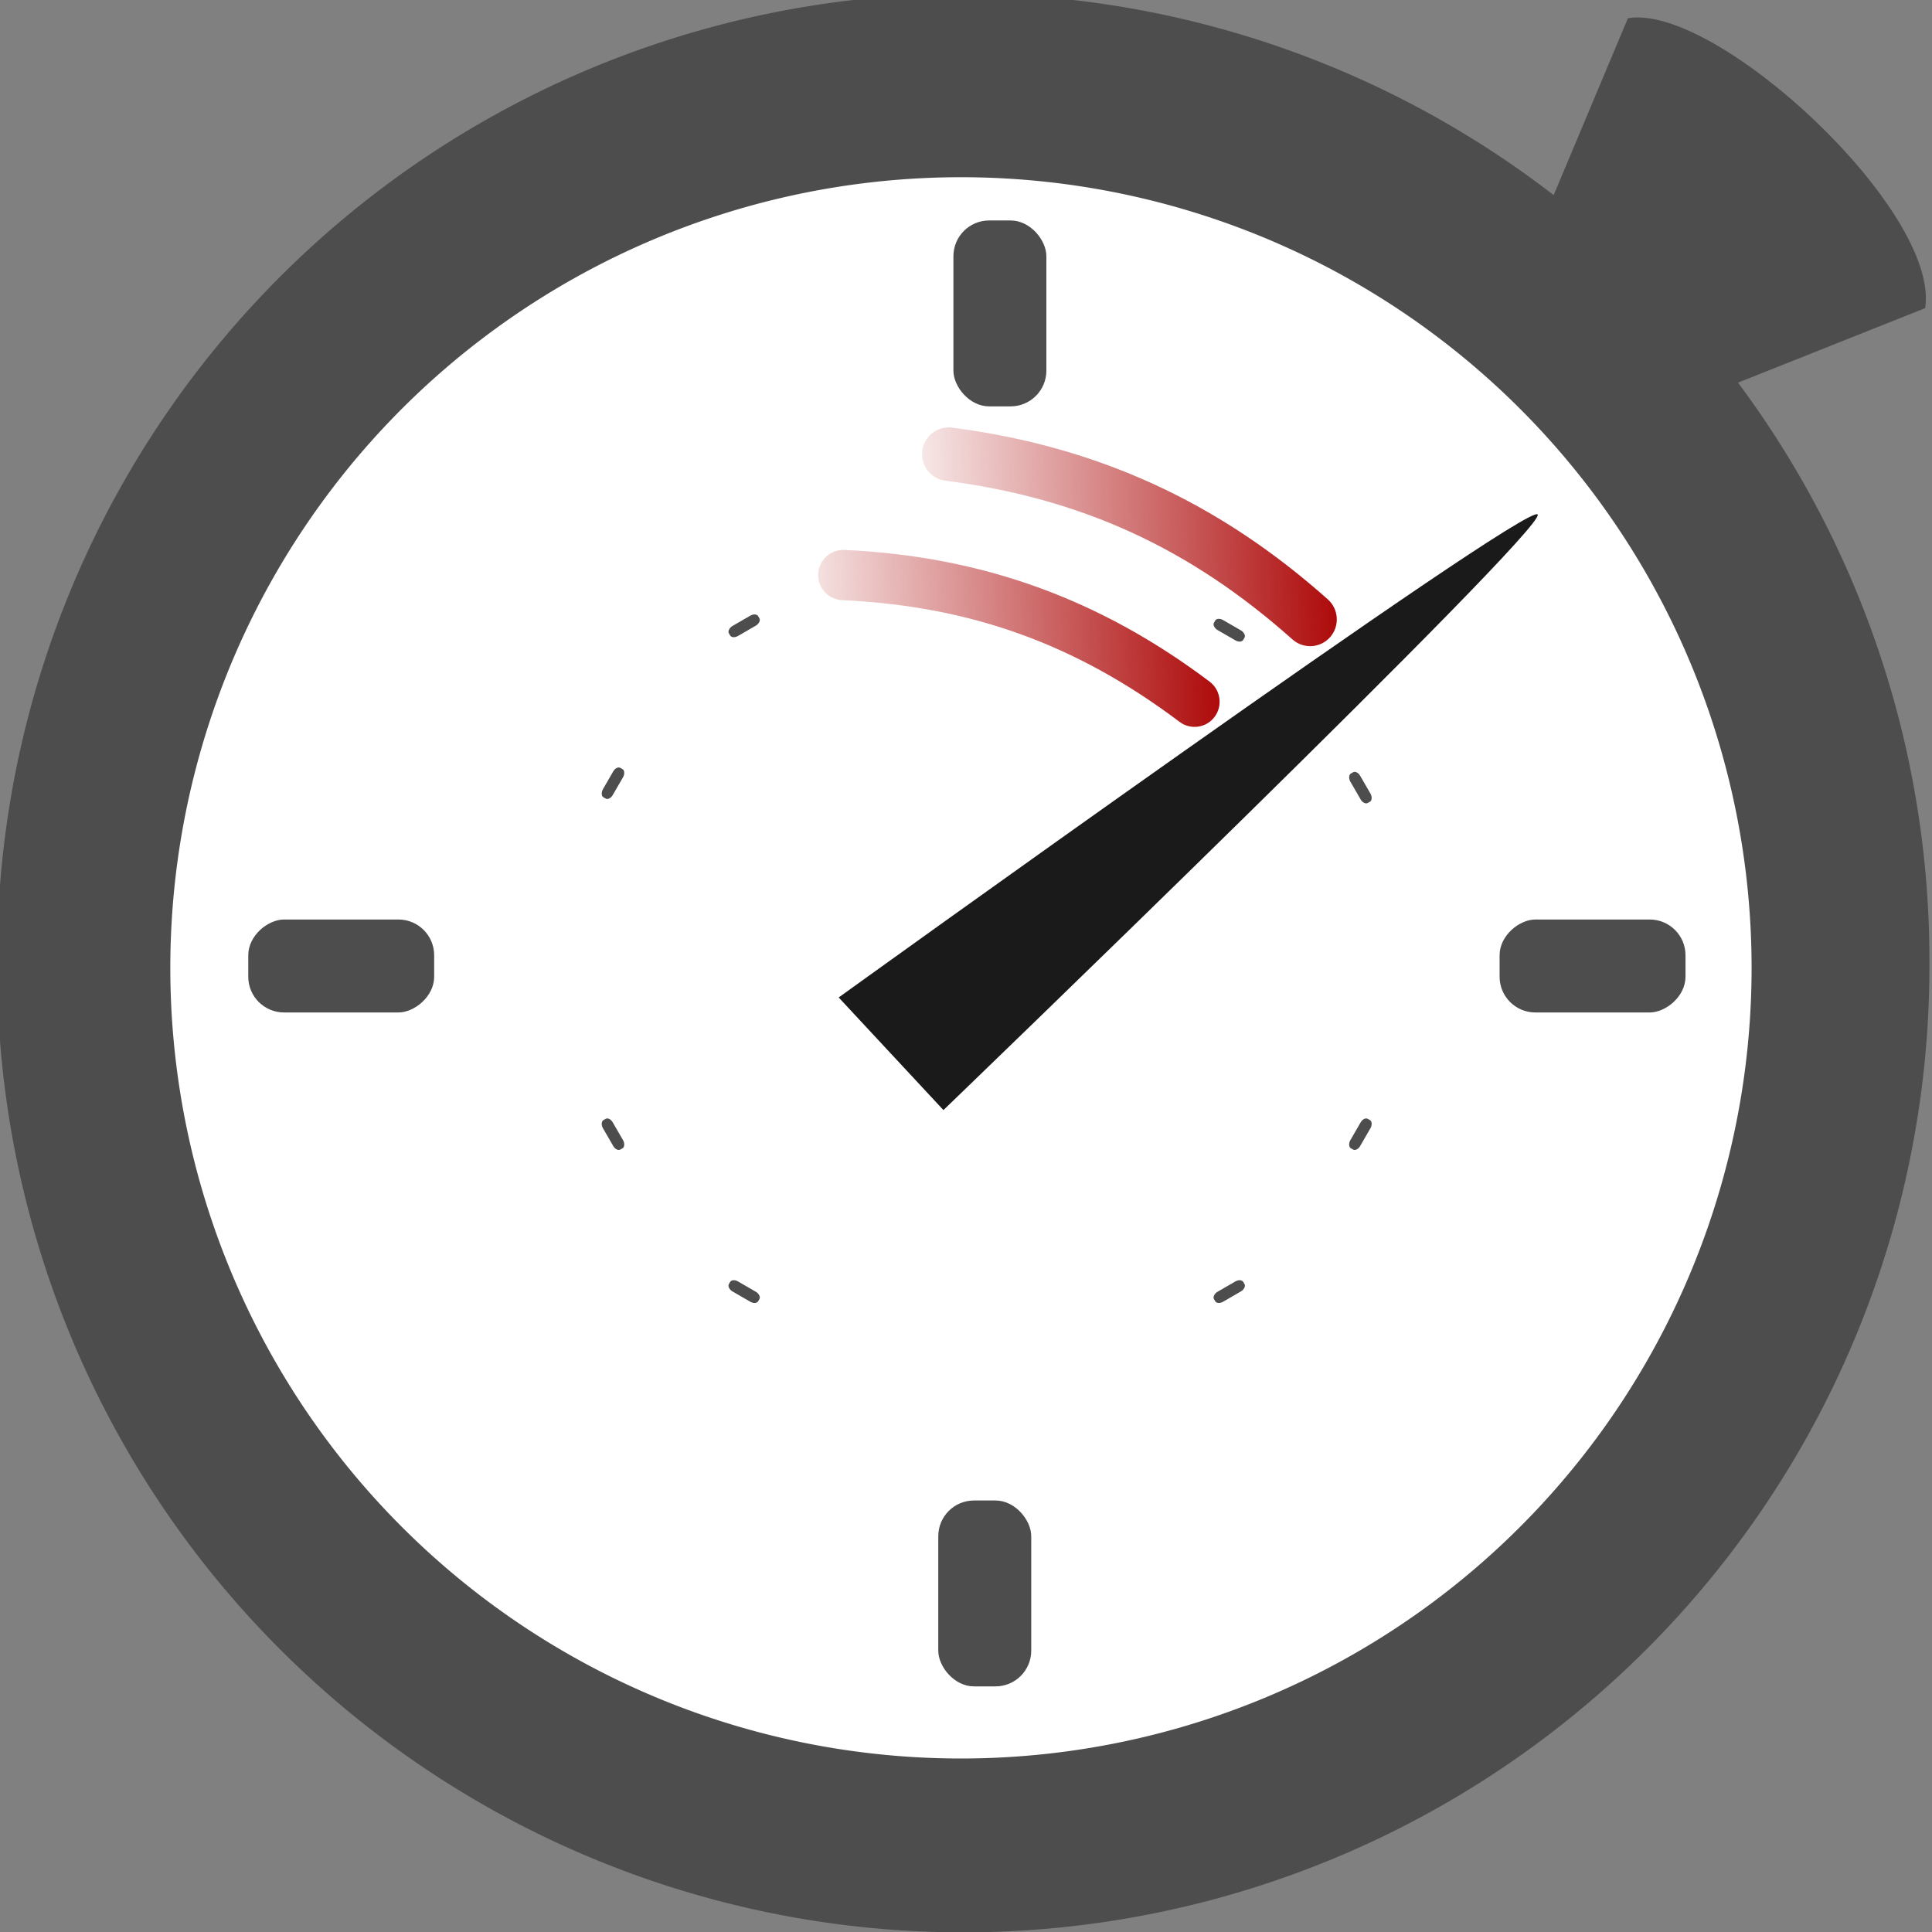 <?xml version="1.0" encoding="UTF-8" standalone="no"?>
<!-- Created with Inkscape (http://www.inkscape.org/) -->

<svg
   xmlns:dc="http://purl.org/dc/elements/1.1/"
   xmlns:cc="http://creativecommons.org/ns#"
   xmlns:rdf="http://www.w3.org/1999/02/22-rdf-syntax-ns#"
   xmlns:svg="http://www.w3.org/2000/svg"
   xmlns="http://www.w3.org/2000/svg"
   xmlns:xlink="http://www.w3.org/1999/xlink"
   xmlns:sodipodi="http://sodipodi.sourceforge.net/DTD/sodipodi-0.dtd"
   xmlns:inkscape="http://www.inkscape.org/namespaces/inkscape"
   width="80"
   height="80"
   id="svg2489"
   sodipodi:version="0.32"
   inkscape:version="0.48.3.1 r9886"
   sodipodi:modified="true"
   version="1.0"
   sodipodi:docname="stopwatch.svg"
   inkscape:export-filename="/home/nhasan/android/workspace/Airports/artwork/stopwatch.png"
   inkscape:export-xdpi="900"
   inkscape:export-ydpi="900">
  <rect width="100%" height="100%" fill="#808080" stroke="none"/>
  <defs
     id="defs2491">
    <linearGradient
       id="linearGradient4177"
       inkscape:collect="always">
      <stop
         offset="0"
         style="stop-color:#aa0000;stop-opacity:1;"
         id="stop4179" />
      <stop
         offset="1"
         style="stop-color:#aa0000;stop-opacity:0;"
         id="stop4181" />
    </linearGradient>
    <linearGradient
       inkscape:collect="always"
       xlink:href="#linearGradient4177"
       id="linearGradient3945"
       gradientUnits="userSpaceOnUse"
       gradientTransform="matrix(0.271,0,0,0.271,38.023,321.444)"
       x1="286.296"
       y1="238.838"
       x2="223.328"
       y2="238.838" />
    <linearGradient
       inkscape:collect="always"
       xlink:href="#linearGradient4177"
       id="linearGradient3948"
       gradientUnits="userSpaceOnUse"
       gradientTransform="matrix(0.271,0,0,0.271,38.023,321.703)"
       x1="286.296"
       y1="238.838"
       x2="220.467"
       y2="238.838" />
    <linearGradient
       inkscape:collect="always"
       xlink:href="#linearGradient4177"
       id="linearGradient4031"
       gradientUnits="userSpaceOnUse"
       gradientTransform="matrix(0.378,0,0,0.38,5.437,298.154)"
       x1="286.296"
       y1="238.838"
       x2="223.328"
       y2="238.838" />
    <linearGradient
       inkscape:collect="always"
       xlink:href="#linearGradient4177"
       id="linearGradient4053"
       gradientUnits="userSpaceOnUse"
       gradientTransform="matrix(0.271,0,0,0.271,38.023,321.703)"
       x1="286.296"
       y1="238.838"
       x2="220.467"
       y2="238.838" />
    <linearGradient
       inkscape:collect="always"
       xlink:href="#linearGradient4177"
       id="linearGradient4055"
       gradientUnits="userSpaceOnUse"
       gradientTransform="matrix(0.378,0,0,0.38,5.437,298.154)"
       x1="286.296"
       y1="238.838"
       x2="223.328"
       y2="238.838" />
    <linearGradient
       inkscape:collect="always"
       xlink:href="#linearGradient4177"
       id="linearGradient4079"
       gradientUnits="userSpaceOnUse"
       gradientTransform="matrix(0.255,0,0,0.288,42.007,318.308)"
       x1="286.296"
       y1="238.838"
       x2="220.467"
       y2="238.838" />
    <linearGradient
       inkscape:collect="always"
       xlink:href="#linearGradient4177-0"
       id="linearGradient4055-0"
       gradientUnits="userSpaceOnUse"
       gradientTransform="matrix(0.378,0,0,0.38,5.437,298.154)"
       x1="286.296"
       y1="238.838"
       x2="223.328"
       y2="238.838" />
    <linearGradient
       id="linearGradient4177-0"
       inkscape:collect="always">
      <stop
         offset="0"
         style="stop-color:#aa0000;stop-opacity:1;"
         id="stop4179-2" />
      <stop
         offset="1"
         style="stop-color:#aa0000;stop-opacity:0;"
         id="stop4181-5" />
    </linearGradient>
    <linearGradient
       y2="240.088"
       x2="241.327"
       y1="238.838"
       x1="286.296"
       gradientTransform="matrix(0.437,0,0,0.439,-6.709,280.511)"
       gradientUnits="userSpaceOnUse"
       id="linearGradient4096"
       xlink:href="#linearGradient4177-0"
       inkscape:collect="always" />
    <linearGradient
       inkscape:collect="always"
       xlink:href="#linearGradient4177"
       id="linearGradient4115"
       gradientUnits="userSpaceOnUse"
       gradientTransform="matrix(0.409,-0.034,0.034,0.411,-11.663,300.016)"
       x1="286.296"
       y1="238.838"
       x2="238.308"
       y2="236.07" />
  </defs>
  <sodipodi:namedview
     id="base"
     pagecolor="#ffffff"
     bordercolor="#666666"
     borderopacity="1.0"
     gridtolerance="10000"
     guidetolerance="10"
     objecttolerance="10"
     inkscape:pageopacity="0.0"
     inkscape:pageshadow="2"
     inkscape:zoom="5.4650928"
     inkscape:cx="4.8921714"
     inkscape:cy="31.449991"
     inkscape:document-units="px"
     inkscape:current-layer="g3981"
     inkscape:window-width="1600"
     inkscape:window-height="853"
     inkscape:window-x="0"
     inkscape:window-y="-3"
     showgrid="false"
     inkscape:window-maximized="1" />
  <g
     inkscape:label="Layer 1"
     inkscape:groupmode="layer"
     id="layer1"
     transform="translate(-62.197,-357.699)">
    <rect
       height="7.698"
       x="101.049"
       y="367.128"
       ry="1.48"
       rx="1.48"
       width="3.849"
       id="rect3984"
       style="fill:#4d4d4d;fill-opacity:1;fill-rule:nonzero;stroke:none" />
    <g
       id="g4006">
      <g
         id="g4002">
        <path
           sodipodi:ry="93.69165"
           sodipodi:rx="93.69165"
           d="m 333.047,281.969 a 93.692,93.692 0 1 1 -187.383,0 93.692,93.692 0 1 1 187.383,0 z"
           sodipodi:type="arc"
           sodipodi:cy="281.96933"
           sodipodi:cx="239.35565"
           id="path3976"
           style="fill:#4d4d4d;fill-opacity:1;fill-rule:nonzero;stroke:none"
           transform="matrix(0.427,0,0,0.427,-0.121,277.176)" />
        <path
           inkscape:connector-curvature="0"
           id="path4158"
           sodipodi:nodetypes="ccccc"
           d="m 129.605,358.454 -3.325,7.923 7.143,7.461 8.493,-3.381 c 0.611,-4.043 -8.671,-12.634 -12.311,-12.003 z"
           style="fill:#4d4d4d;fill-rule:evenodd;stroke:none"
           inkscape:transform-center-x="-0.8456472"
           inkscape:transform-center-y="-1.6912963" />
      </g>
      <g
         id="g3981">
        <path
           sodipodi:ry="78.1353"
           sodipodi:rx="78.1353"
           d="m 317.491,281.969 a 78.135,78.135 0 1 1 -156.271,0 78.135,78.135 0 1 1 156.271,0 z"
           sodipodi:type="arc"
           sodipodi:cy="281.96933"
           sodipodi:cx="239.35565"
           id="path3978"
           style="fill:#ffffff;fill-opacity:1;fill-rule:nonzero;stroke:none"
           transform="matrix(0.419,0,0,0.419,1.698,279.631)" />
        <use
           height="1052.362"
           x="0"
           xlink:href="#rect3984"
           y="0"
           transform="translate(2.9728793e-8,52.703)"
           width="744.094"
           id="use3986" />
        <use
           height="1052.362"
           x="0"
           xlink:href="#rect3984"
           y="0"
           transform="matrix(0,-1,1,0,-294.651,500.672)"
           width="744.094"
           id="use3990" />
        <use
           height="1052.362"
           x="0"
           xlink:href="#rect3984"
           y="0"
           transform="matrix(0,-1,1,0,-242.836,500.672)"
           width="744.094"
           id="use3992" />
        <g
           id="g4285"
           style="fill:#808080"
           transform="matrix(0.419,0,0,0.419,2.749,279.631)">
          <use
             height="1052.362"
             x="0"
             xlink:href="#rect3984"
             y="0"
             transform="matrix(0.254,0.146,-0.218,0.377,257.177,108.829)"
             width="744.094"
             id="use3996"
             style="fill:#808080" />
          <use
             height="1052.362"
             x="0"
             xlink:href="#rect3984"
             y="0"
             transform="matrix(0.146,0.254,-0.377,0.218,340.246,141.138)"
             width="744.094"
             id="use3998"
             style="fill:#808080" />
          <use
             height="1052.362"
             x="0"
             xlink:href="#rect3984"
             y="0"
             transform="matrix(0.254,-0.146,-0.218,-0.377,257.177,453.299)"
             width="744.094"
             id="use4002"
             style="fill:#808080" />
          <use
             height="1052.362"
             x="0"
             xlink:href="#rect3984"
             y="0"
             transform="matrix(0.146,-0.254,-0.377,-0.218,340.246,420.99)"
             width="744.094"
             id="use4004"
             style="fill:#808080" />
          <use
             height="1052.362"
             x="0"
             xlink:href="#rect3984"
             y="0"
             transform="matrix(-0.254,-0.146,0.218,-0.377,221.606,453.299)"
             width="744.094"
             id="use4006"
             style="fill:#808080" />
          <use
             height="1052.362"
             x="0"
             xlink:href="#rect3984"
             y="0"
             transform="matrix(-0.146,-0.254,0.377,-0.218,138.536,420.99)"
             width="744.094"
             id="use4008"
             style="fill:#808080" />
          <use
             height="1052.362"
             x="0"
             xlink:href="#rect3984"
             y="0"
             transform="matrix(-0.254,0.146,0.218,0.377,221.606,109.264)"
             width="744.094"
             id="use4010"
             style="fill:#808080" />
          <use
             height="1052.362"
             x="0"
             xlink:href="#rect3984"
             y="0"
             transform="matrix(-0.146,0.254,0.377,0.218,138.536,141.573)"
             width="744.094"
             id="use4012"
             style="fill:#808080" />
        </g>
        <path
           inkscape:connector-curvature="0"
           id="path4049"
           d="m 96.878,380.498 c -0.508,0.118 -0.849,0.597 -0.796,1.118 0.052,0.521 0.483,0.921 1.004,0.935 5.318,0.247 9.695,1.834 13.956,5.04 0.459,0.344 1.109,0.25 1.451,-0.211 0.342,-0.461 0.248,-1.113 -0.211,-1.458 -4.552,-3.425 -9.419,-5.187 -15.098,-5.45 -0.103,-0.007 -0.207,0.002 -0.307,0.025 l 0,0 z"
           style="fill:url(#linearGradient4115);fill-opacity:1;fill-rule:nonzero;stroke:none" />
        <path
           inkscape:connector-curvature="0"
           sodipodi:nodetypes="zccz"
           id="path4782"
           d="m 125.866,379.001 c -0.458,-0.526 -28.941,20.001 -28.941,20.001 l 4.338,4.663 c 0,0 25.062,-24.138 24.604,-24.664 z"
           style="fill:#1a1a1a;fill-rule:evenodd;stroke:none" />
        <use
           height="1052.362"
           x="0"
           xlink:href="#rect3984"
           y="0"
           transform="translate(0.627,-0.3)"
           width="744.094"
           id="use3986-6" />
        <path
           inkscape:connector-curvature="0"
           id="path4049-8"
           d="m 101.319,375.409 c -0.549,0.081 -0.952,0.559 -0.942,1.116 0.009,0.557 0.431,1.02 0.983,1.08 5.618,0.729 10.12,2.797 14.357,6.573 0.456,0.405 1.154,0.362 1.557,-0.096 0.404,-0.458 0.361,-1.159 -0.095,-1.564 -4.526,-4.032 -9.532,-6.329 -15.532,-7.108 -0.109,-0.016 -0.219,-0.016 -0.328,0 l 0,0 z"
           style="fill:url(#linearGradient4096);fill-opacity:1;fill-rule:nonzero;stroke:none" />
      </g>
    </g>
  </g>
</svg>
